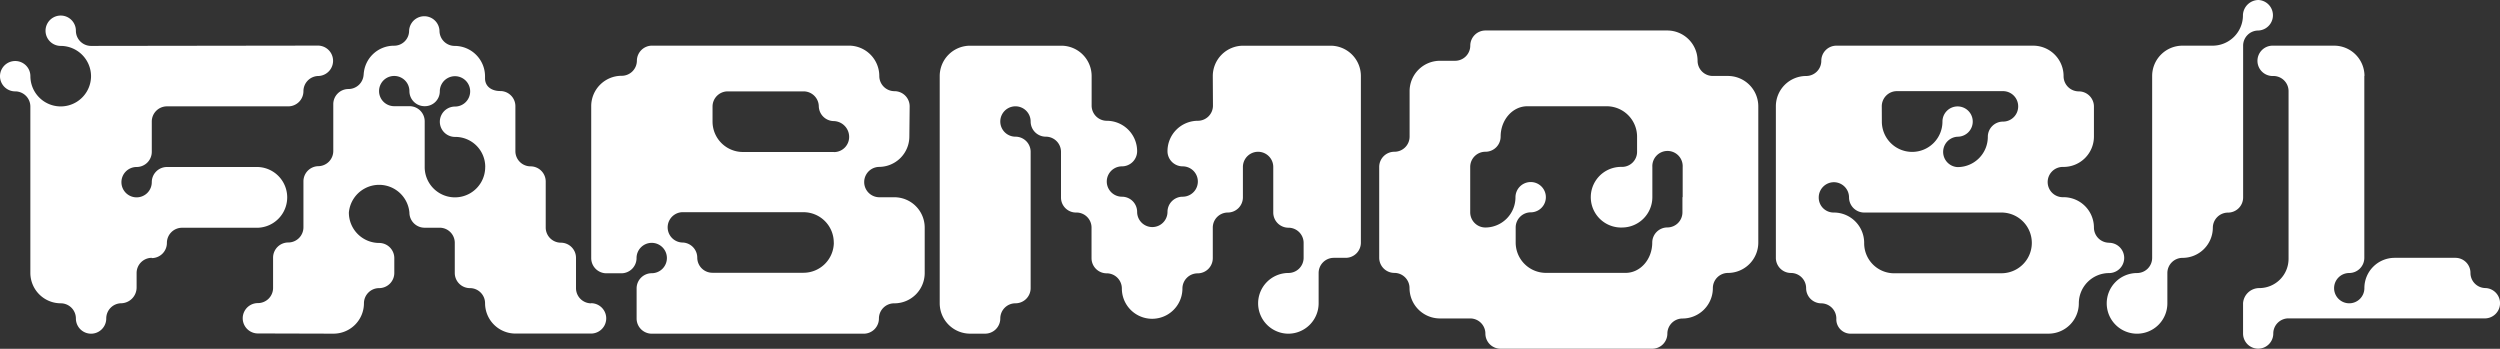 <svg id="Ebene_1" data-name="Ebene 1" xmlns="http://www.w3.org/2000/svg" viewBox="0 0 731.29 102.03"><rect x="0" y="0" width="731.29" height="102.03" fill="#333333" stroke="none"/><defs><style>.cls-1{fill:#fff;}</style></defs><title>FABMOBIL_White</title><g id="Ebene_1-2" data-name="Ebene 1"><path class="cls-1" d="M691.34,32.31a8.89,8.89,0,0,1-8.88,8.88h-8.8a8.87,8.87,0,0,0-8.88,8.86v53.21a4.43,4.43,0,0,1-4.42,4.44h0a8.87,8.87,0,1,0,8.87,8.87h0V107.7a4.44,4.44,0,0,1,4.44-4.44h0a8.85,8.85,0,0,0,8.86-8.84v0a4.44,4.44,0,0,1,4.43-4.4,4.43,4.43,0,0,0,4.43-4.43V41.2h0a4.43,4.43,0,0,1,4.42-4.44h0a4.47,4.47,0,0,0,.08-8.93,4.6,4.6,0,0,0-4.56,4.51" transform="translate(-35.24 -27.83)"/><path class="cls-1" d="M726.84,50.06v53.19a4.43,4.43,0,0,1-4.42,4.44h0a4.43,4.43,0,1,0,4.44,4.43,8.85,8.85,0,0,1,8.83-8.87h17.8a4.4,4.4,0,0,1,4.4,4.42v0a4.42,4.42,0,0,0,4.42,4.42h0a4.44,4.44,0,0,1,0,8.87H704.65a4.44,4.44,0,0,0-4.44,4.44h0a4.42,4.42,0,0,1-8.84,0v-8.87a4.75,4.75,0,0,1,4.79-4.43,8.56,8.56,0,0,0,8.52-8.6c0-.09,0-.18,0-.27V54.49a4.43,4.43,0,0,0-4.43-4.43,4.44,4.44,0,1,1-.42-8.87H718A8.87,8.87,0,0,1,726.89,50v0" transform="translate(-35.24 -27.83)"/><path class="cls-1" d="M79.65,103.25a4.44,4.44,0,0,0-4.45,4.43h0v4.23a4.62,4.62,0,0,1-4.45,4.63h0A4.44,4.44,0,0,0,66.32,121h0a4.44,4.44,0,1,1-8.88,0A4.44,4.44,0,0,0,53,116.55h0a8.9,8.9,0,0,1-8.88-8.88V59h0a4.44,4.44,0,0,0-4.44-4.44h0a4.44,4.44,0,1,1,0-8.88h0a4.43,4.43,0,0,1,4.45,4.41h0a8.87,8.87,0,0,0,17.74,0h0A8.89,8.89,0,0,0,53,41.26a4.44,4.44,0,0,1,0-8.88h0a4.44,4.44,0,0,1,4.44,4.44,4.44,4.44,0,0,0,4.44,4.44l66.55-.09a4.45,4.45,0,0,1,0,8.89A4.44,4.44,0,0,0,124,54.5a4.44,4.44,0,0,1-4.44,4.44H84.08a4.44,4.44,0,0,0-4.44,4.44h0v8.86a4.44,4.44,0,0,1-4.44,4.44h0a4.44,4.44,0,1,0,4.44,4.44,4.44,4.44,0,0,1,4.44-4.44h26.58a8.89,8.89,0,0,1,0,17.77H88.5a4.44,4.44,0,0,0-4.44,4.44h0a4.44,4.44,0,0,1-4.44,4.44h0" transform="translate(-35.24 -27.83)"/><path class="cls-1" d="M407.69,76.67V90a4.44,4.44,0,0,0,4.44,4.44h0a4.44,4.44,0,0,1,4.44,4.44h0v4.35a4.44,4.44,0,0,1-4.43,4.45h0a8.89,8.89,0,0,0-8.88,8.88h0a8.89,8.89,0,0,0,8.88,8.88h-.06a8.89,8.89,0,0,0,8.88-8.88h0v-8.87a4.44,4.44,0,0,1,4.44-4.44h3.48a4.44,4.44,0,0,0,4.44-4.44h0V50.08h0a8.87,8.87,0,0,0-8.86-8.88H398.83A8.89,8.89,0,0,0,390,50.08l.05,8.64a4.43,4.43,0,0,1-4.42,4.44h0a8.89,8.89,0,0,0-8.88,8.89,4.44,4.44,0,0,0,4.44,4.44h0a4.44,4.44,0,0,1,0,8.88,4.44,4.44,0,0,0-4.44,4.44h0a4.44,4.44,0,0,1-8.88,0h0a4.44,4.44,0,0,0-4.44-4.44h0a4.44,4.44,0,0,1,0-8.88h0a4.44,4.44,0,0,0,4.44-4.44h0A8.89,8.89,0,0,0,359,63.16a4.44,4.44,0,0,1-4.44-4.44h0V50.08a8.87,8.87,0,0,0-8.86-8.88H319a8.89,8.89,0,0,0-8.88,8.88h0v66.47a8.9,8.9,0,0,0,8.88,8.88h4.4a4.44,4.44,0,0,0,4.44-4.44h0a4.44,4.44,0,0,1,4.44-4.44h0a4.44,4.44,0,0,0,4.44-4.44h0V76.67h0V72.25a4.44,4.44,0,0,0-4.44-4.44h0a4.44,4.44,0,1,1,0-8.88h0a4.44,4.44,0,0,1,4.44,4.44h0a4.44,4.44,0,0,0,4.44,4.44h0a4.44,4.44,0,0,1,4.44,4.44h0V85.59A4.38,4.38,0,0,0,350,90h.1a4.4,4.4,0,0,1,4.43,4.35v9a4.43,4.43,0,0,0,4.43,4.43,4.44,4.44,0,0,1,4.44,4.44h0a8.86,8.86,0,0,0,17.72,0h0a4.44,4.44,0,0,1,4.45-4.43h0A4.44,4.44,0,0,0,390,103.3h0V94.39A4.4,4.4,0,0,1,394.31,90h.05a4.44,4.44,0,0,0,4.45-4.43h0V76.67a4.44,4.44,0,0,1,8.88,0" transform="translate(-35.24 -27.83)"/><path class="cls-1" d="M208.17,116.56h0a4.44,4.44,0,0,1-4.44-4.44h0v-8.86a4.43,4.43,0,0,0-4.42-4.44h0a4.44,4.44,0,0,1-4.44-4.44h0V80.93a4.44,4.44,0,0,0-4.44-4.44h0A4.44,4.44,0,0,1,186,72.05V58.89h0a4.43,4.43,0,0,0-4.43-4.43h0c-2.45,0-4.45-1.27-4.45-3.72v-.6a8.9,8.9,0,0,0-8.88-8.88,4.44,4.44,0,0,1-4.44-4.44h0a4.45,4.45,0,0,0-8.89,0,4.37,4.37,0,0,1-4.36,4.38h-.06a8.87,8.87,0,0,0-8.88,8.86v-.63a4.44,4.44,0,0,1-4.44,4.44h0a4.44,4.44,0,0,0-4.44,4.44h0V72a4.44,4.44,0,0,1-4.44,4.44h0A4.44,4.44,0,0,0,124,80.86V94.32a4.44,4.44,0,0,1-4.44,4.44h0a4.44,4.44,0,0,0-4.44,4.44h0v8.85a4.44,4.44,0,0,1-4.44,4.44h0a4.44,4.44,0,0,0,0,8.88l22.14.06a8.9,8.9,0,0,0,8.88-8.88,4.44,4.44,0,0,1,4.44-4.44h0a4.44,4.44,0,0,0,4.44-4.44h0v-4.33a4.44,4.44,0,0,0-4.44-4.44h0a8.88,8.88,0,0,1-8.85-8.9h0A8.89,8.89,0,0,1,155,90a4.44,4.44,0,0,0,4.44,4.44h4.38a4.42,4.42,0,0,1,4.45,4.39h0v8.85a4.43,4.43,0,0,0,4.43,4.43,4.42,4.42,0,0,1,4.43,4.41v0a8.89,8.89,0,0,0,8.88,8.88h22.12a4.44,4.44,0,0,0,0-8.88h0Zm-31-39.89a8.85,8.85,0,1,1-17.7.08V63.33A4.44,4.44,0,0,0,155,58.89h-4.46a4.42,4.42,0,1,1,0-8.84h0A4.44,4.44,0,0,1,155,54.49a4.42,4.42,0,0,0,4.44,4.4h0a4.35,4.35,0,0,0,4.45-4.25v-.08a4.44,4.44,0,0,1,8.88,0h0A4.44,4.44,0,0,1,168.34,59h0a4.44,4.44,0,0,0,0,8.88h0a8.75,8.75,0,0,1,8.84,8.66v.13Z" transform="translate(-35.24 -27.83)"/><path class="cls-1" d="M296.88,85.53h-4.41a4.44,4.44,0,0,1,0-8.88h-.11a8.9,8.9,0,0,0,8.88-8.88l.09-8.83a4.44,4.44,0,0,0-4.44-4.44h0a4.44,4.44,0,0,1-4.44-4.44h0a8.89,8.89,0,0,0-8.88-8.88H226a4.44,4.44,0,0,0-4.46,4.42h0A4.44,4.44,0,0,1,217.1,50h0a8.89,8.89,0,0,0-8.92,8.86v44.47a4.44,4.44,0,0,0,4.44,4.44H217a4.44,4.44,0,0,0,4.44-4.44h0a4.44,4.44,0,1,1,4.46,4.42h0a4.44,4.44,0,0,0-4.44,4.44h0V121h0a4.44,4.44,0,0,0,4.44,4.44h62a4.44,4.44,0,0,0,4.44-4.44h0a4.44,4.44,0,0,1,4.44-4.44h.07a8.87,8.87,0,0,0,8.88-8.86V94.41A8.88,8.88,0,0,0,296.88,85.53ZM279.15,98.85v-.06a8.89,8.89,0,0,1-8.88,8.83H243.64a4.43,4.43,0,0,1-4.44-4.42h0a4.43,4.43,0,0,0-4.43-4.43,4.44,4.44,0,0,1,0-8.87h35.48a8.87,8.87,0,0,1,8.88,8.82v.06Zm0-26.56h-26.6a8.89,8.89,0,0,1-8.88-8.88h0V59a4.44,4.44,0,0,1,4.44-4.44h22.15A4.44,4.44,0,0,1,274.75,59v-.19a4.44,4.44,0,0,0,4.44,4.44h0a4.63,4.63,0,0,1,4.44,4.65,4.43,4.43,0,0,1-4.44,4.42h0Z" transform="translate(-35.24 -27.83)"/><path class="cls-1" d="M540.68,50.05h-4.42a4.44,4.44,0,0,1-4.45-4.43h0A8.88,8.88,0,0,0,523,36.75H469.78a4.44,4.44,0,0,0-4.46,4.42h0a4.44,4.44,0,0,1-4.44,4.44h-4.43a8.89,8.89,0,0,0-8.88,8.89V67.79a4.43,4.43,0,0,1-4.43,4.43h0a4.44,4.44,0,0,0-4.46,4.42h0v26.57a4.44,4.44,0,0,0,4.43,4.45h0a4.44,4.44,0,0,1,4.44,4.44h0a8.9,8.9,0,0,0,8.88,8.88h8.87a4.44,4.44,0,0,1,4.44,4.44h0a4.44,4.44,0,0,0,4.46,4.42h44.32a4.43,4.43,0,0,0,4.45-4.41h0A4.44,4.44,0,0,1,527.4,121h0a8.89,8.89,0,0,0,8.88-8.88h0a4.43,4.43,0,0,1,4.41-4.45h0a8.89,8.89,0,0,0,8.88-8.88h0V58.94a8.89,8.89,0,0,0-8.87-8.89Zm-13.3,35.47V90A4.42,4.42,0,0,1,523,94.36h0a4.43,4.43,0,0,0-4.45,4.41h0c0,4.91-3.48,8.88-7.78,8.88H487.49a8.87,8.87,0,0,1-8.89-8.85V94.38A4.44,4.44,0,0,1,483,89.94h0a4.43,4.43,0,1,0,0-8.86h0a4.46,4.46,0,0,0-4.46,4.45,8.84,8.84,0,0,1-8.83,8.85h0a4.45,4.45,0,0,1-4.41-4.48V76.65a4.44,4.44,0,0,1,4.45-4.43h0a4.44,4.44,0,0,0,4.45-4.43h0c0-4.91,3.5-8.88,7.8-8.88h23.23a8.9,8.9,0,0,1,8.88,8.88v4.43a4.4,4.4,0,0,1-4.37,4.43h0a8.87,8.87,0,0,0-.6,17.73q.3,0,.6,0h-.06a8.88,8.88,0,0,0,8.9-8.87V76.65a4.44,4.44,0,1,1,8.87-.42,2.94,2.94,0,0,1,0,.42v8.84Z" transform="translate(-35.24 -27.83)"/><path class="cls-1" d="M652.19,98.83a4.44,4.44,0,0,1-4.44-4.44h0a8.89,8.89,0,0,0-8.88-8.88h0a4.43,4.43,0,1,1-.42-8.85h.42a8.89,8.89,0,0,0,8.88-8.88h0V59a4.44,4.44,0,0,0-4.44-4.44h0a4.44,4.44,0,0,1-4.44-4.44h0A8.89,8.89,0,0,0,630,41.19H572.39A4.42,4.42,0,0,0,568,45.63a4.43,4.43,0,0,1-4.43,4.43h0a8.86,8.86,0,0,0-8.86,8.86v44.33a4.42,4.42,0,0,0,4.41,4.43h0a4.44,4.44,0,0,1,4.44,4.44h0a4.44,4.44,0,0,0,4.44,4.44h0A4.45,4.45,0,0,1,572.4,121h0a4.19,4.19,0,0,0,3.93,4.43h58.12a8.87,8.87,0,0,0,8.88-8.86v0a8.85,8.85,0,0,1,8.84-8.86h0a4.43,4.43,0,0,0,0-8.86h0Zm-66.5-39.91a4.43,4.43,0,0,1,4.43-4.43h31a4.44,4.44,0,0,1,4.47,4.41V59h0a4.43,4.43,0,0,1-4.44,4.4,4.44,4.44,0,0,0-4.44,4.44h0a8.85,8.85,0,0,1-8.83,8.87h0a4.45,4.45,0,0,1,0-8.89,4.43,4.43,0,1,0-4.44-4.42,8.86,8.86,0,0,1-8.86,8.86h0a8.86,8.86,0,0,1-8.87-8.85h0Zm35,48.85H589.23a8.78,8.78,0,0,1-8.69-8.89v0A8.87,8.87,0,0,0,571.68,90h-.09a4.35,4.35,0,0,1-4.34-4.36v-.07a4.45,4.45,0,0,1,4.43-4.44h0a4.44,4.44,0,0,1,4.43,4.44A4.44,4.44,0,0,0,580.55,90H620.7a8.88,8.88,0,0,1,0,17.76Z" transform="translate(-35.24 -27.83)"/></g></svg>